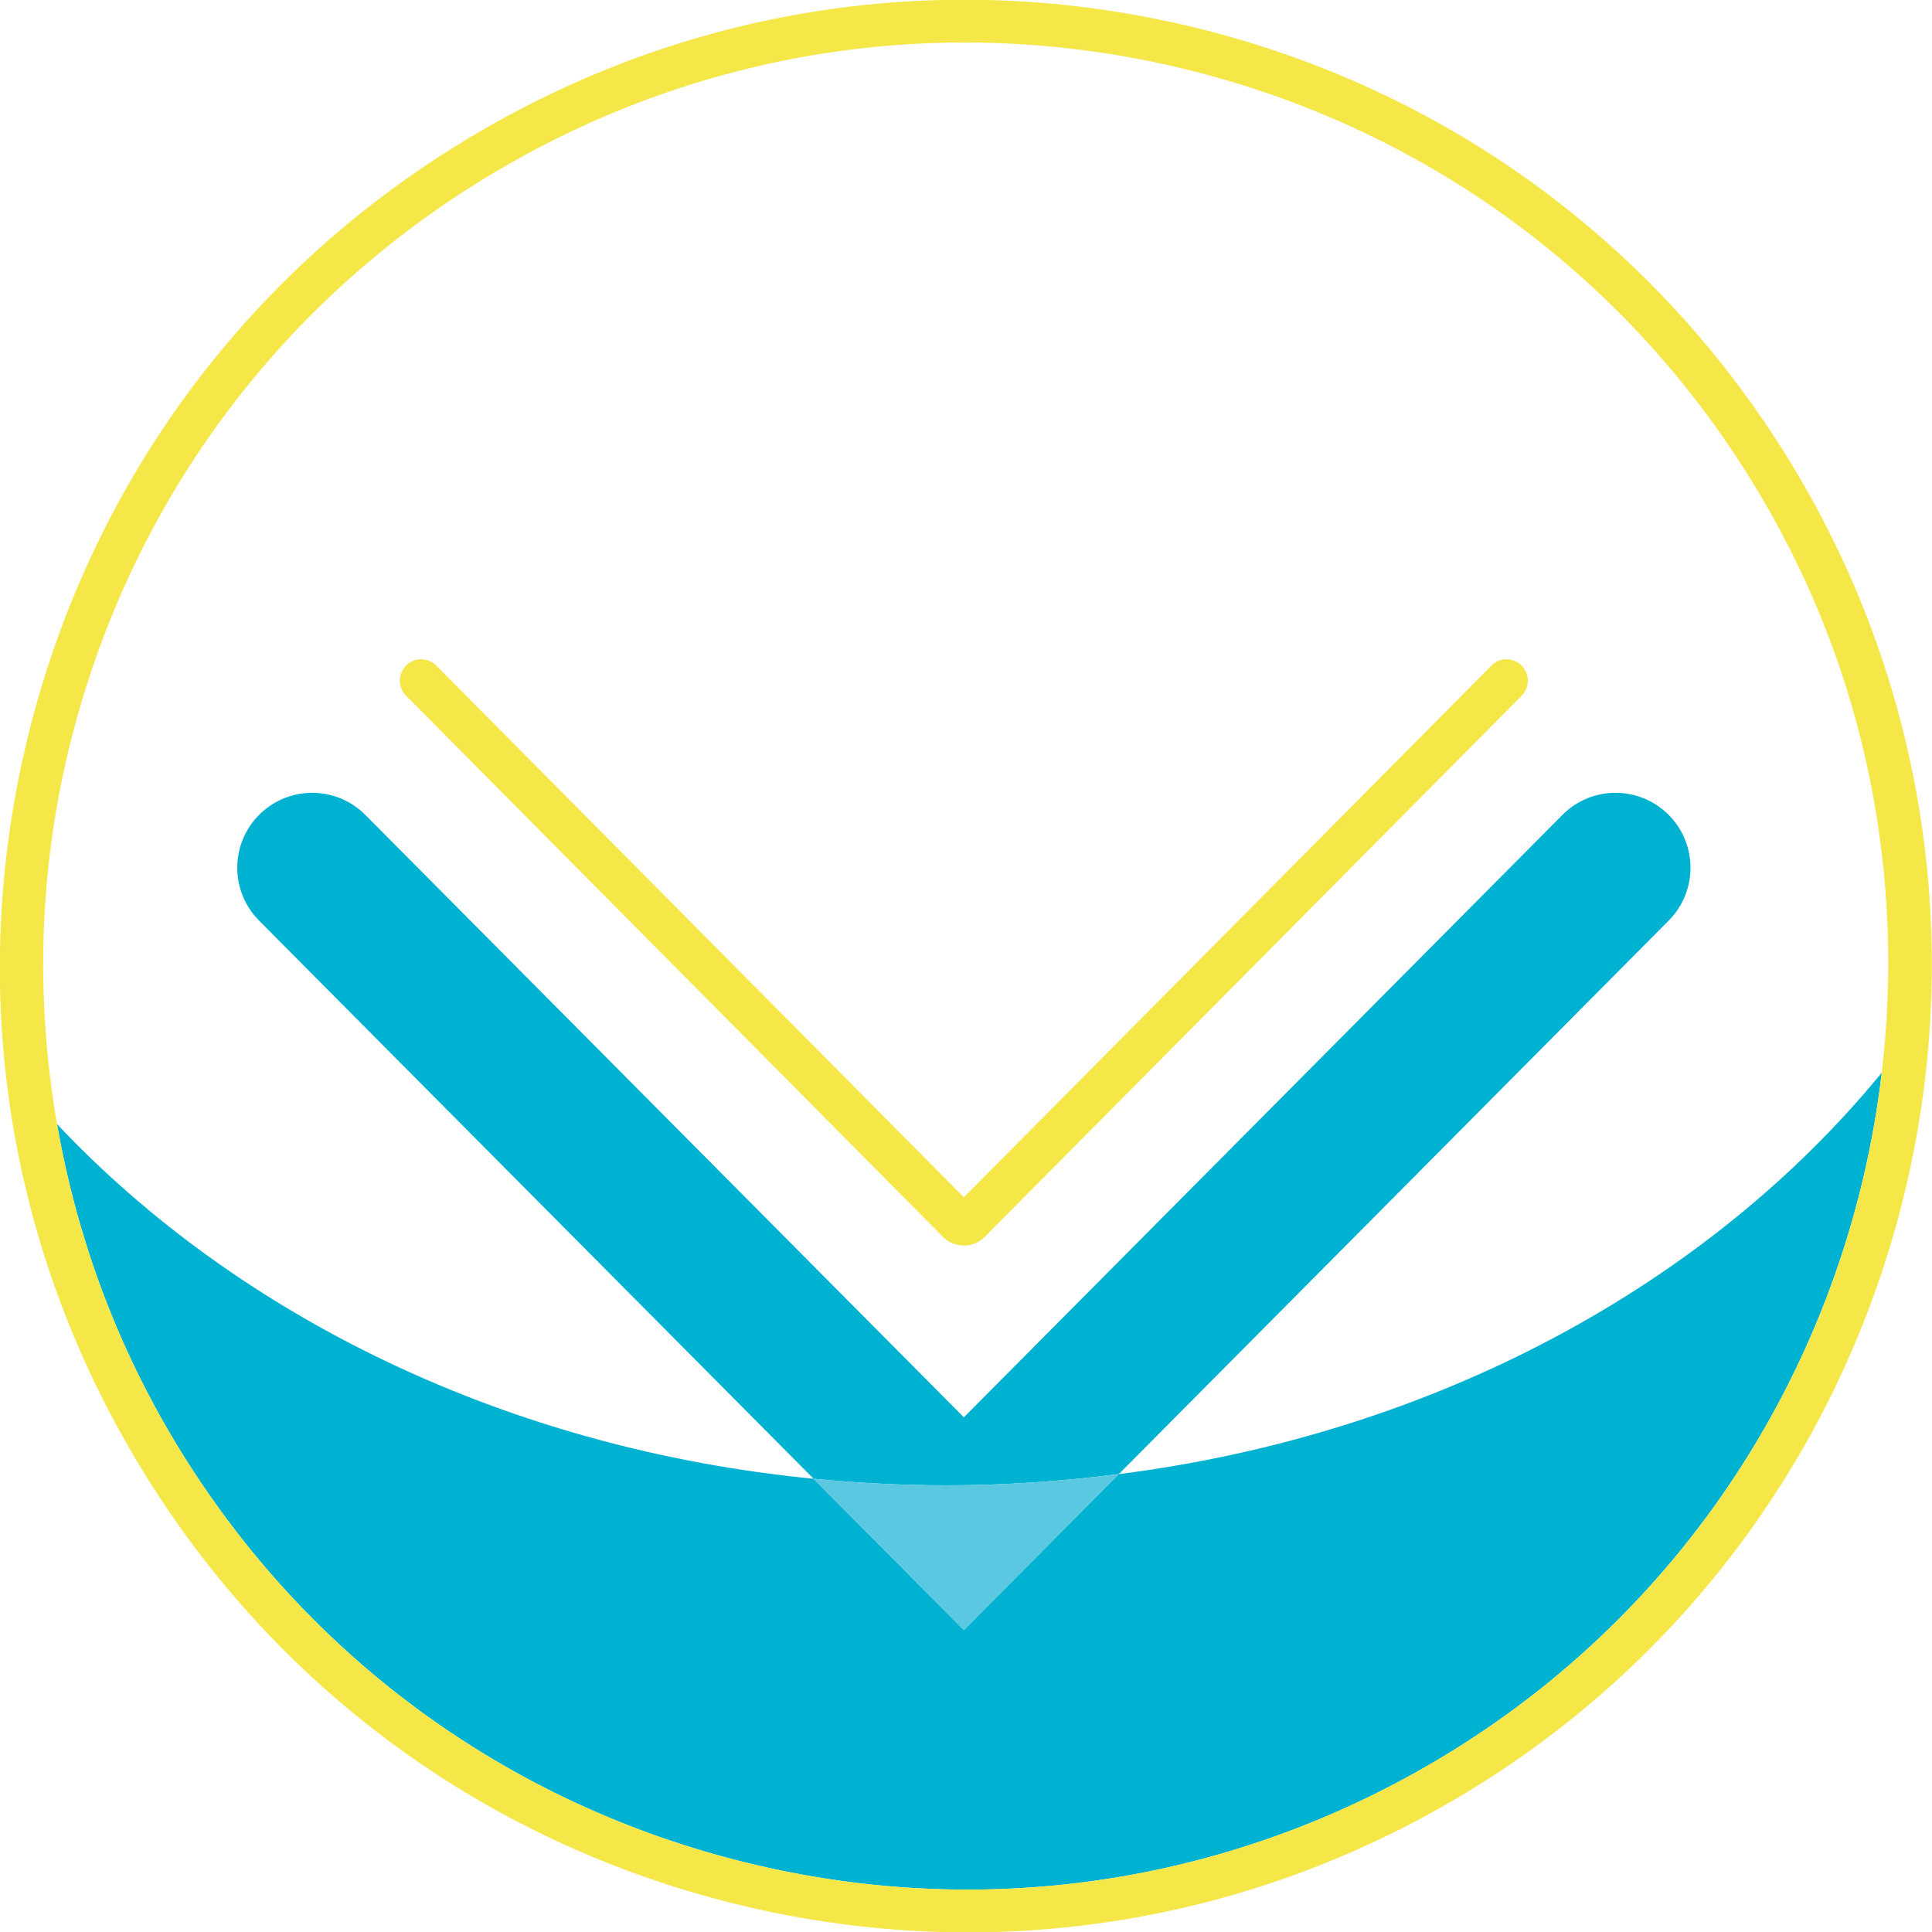 <?xml version="1.0" encoding="utf-8"?>
<!-- Generator: Adobe Illustrator 25.0.0, SVG Export Plug-In . SVG Version: 6.00 Build 0)  -->
<svg version="1.1" id="Layer_1" xmlns="http://www.w3.org/2000/svg" xmlns:xlink="http://www.w3.org/1999/xlink" x="0px" y="0px"
	 viewBox="0 0 100 100" style="enable-background:new 0 0 100 100;" xml:space="preserve">
<style type="text/css">
	.st0{fill:#00B2D1;}
	.st1{fill:#F5E748;}
	.st2{fill:#5AC8E1;}
</style>
<g>
	<path class="st0" d="M57.91,76.3l28.46-28.65c1.53-1.54,1.5-4.03-0.06-5.53c-1.53-1.47-3.95-1.44-5.44,0.06L49.89,73.36h0
		L18.91,42.18c-1.49-1.5-3.91-1.53-5.44-0.06c-1.56,1.5-1.59,3.99-0.06,5.53l28.7,28.89c-15.87-1.55-29.78-8.4-39.16-18.36
		c0.98,5.62,2.93,11.07,5.92,16.13C15.36,85.3,25.75,93.1,38.11,96.28c12.35,3.18,25.22,1.35,36.21-5.14
		c13.34-7.89,21.4-21.3,23.08-35.62C88.45,66.46,74.31,74.22,57.91,76.3z M42.11,76.54c2.26,0.22,4.56,0.34,6.9,0.34
		c3.03,0,5.99-0.21,8.89-0.58l-8.01,8.07L42.11,76.54z"/>
	<path class="st1" d="M93.05,24.56C86.26,13.07,75.39,4.9,62.46,1.58C49.53-1.74,36.07,0.16,24.58,6.96
		C13.08,13.75,4.92,24.61,1.59,37.55c-3.33,12.93-1.42,26.39,5.38,37.88c6.79,11.5,17.66,19.66,30.59,22.99
		c4.15,1.07,8.36,1.6,12.54,1.6c8.84,0,17.55-2.36,25.35-6.97C99.18,79.02,107.07,48.3,93.05,24.56z M3.73,38.1
		C6.91,25.74,14.71,15.35,25.7,8.86C33.16,4.45,41.48,2.2,49.93,2.2c3.99,0,8.01,0.5,11.98,1.52C74.27,6.9,84.66,14.7,91.15,25.69
		c5.52,9.34,7.43,19.8,6.25,29.83c-1.68,14.32-9.74,27.74-23.08,35.62c-10.99,6.49-23.86,8.32-36.21,5.14
		C25.75,93.1,15.36,85.3,8.87,74.31C5.88,69.25,3.93,63.8,2.95,58.18C1.81,51.59,2.01,44.77,3.73,38.1z"/>
	<path class="st1" d="M48.82,64.03c0.29,0.29,0.67,0.44,1.07,0.44c0.4,0,0.79-0.16,1.07-0.44l27.8-28.02c0.43-0.43,0.43-1.13,0-1.56
		c-0.44-0.44-1.14-0.43-1.56,0L49.89,61.97L22.58,34.45c-0.43-0.43-1.13-0.44-1.56,0c-0.43,0.43-0.44,1.13,0,1.56L48.82,64.03z"/>
	<path class="st2" d="M57.9,76.3c-2.9,0.37-5.87,0.58-8.89,0.58c-2.33,0-4.63-0.12-6.9-0.34l7.78,7.83L57.9,76.3z"/>
</g>
</svg>
